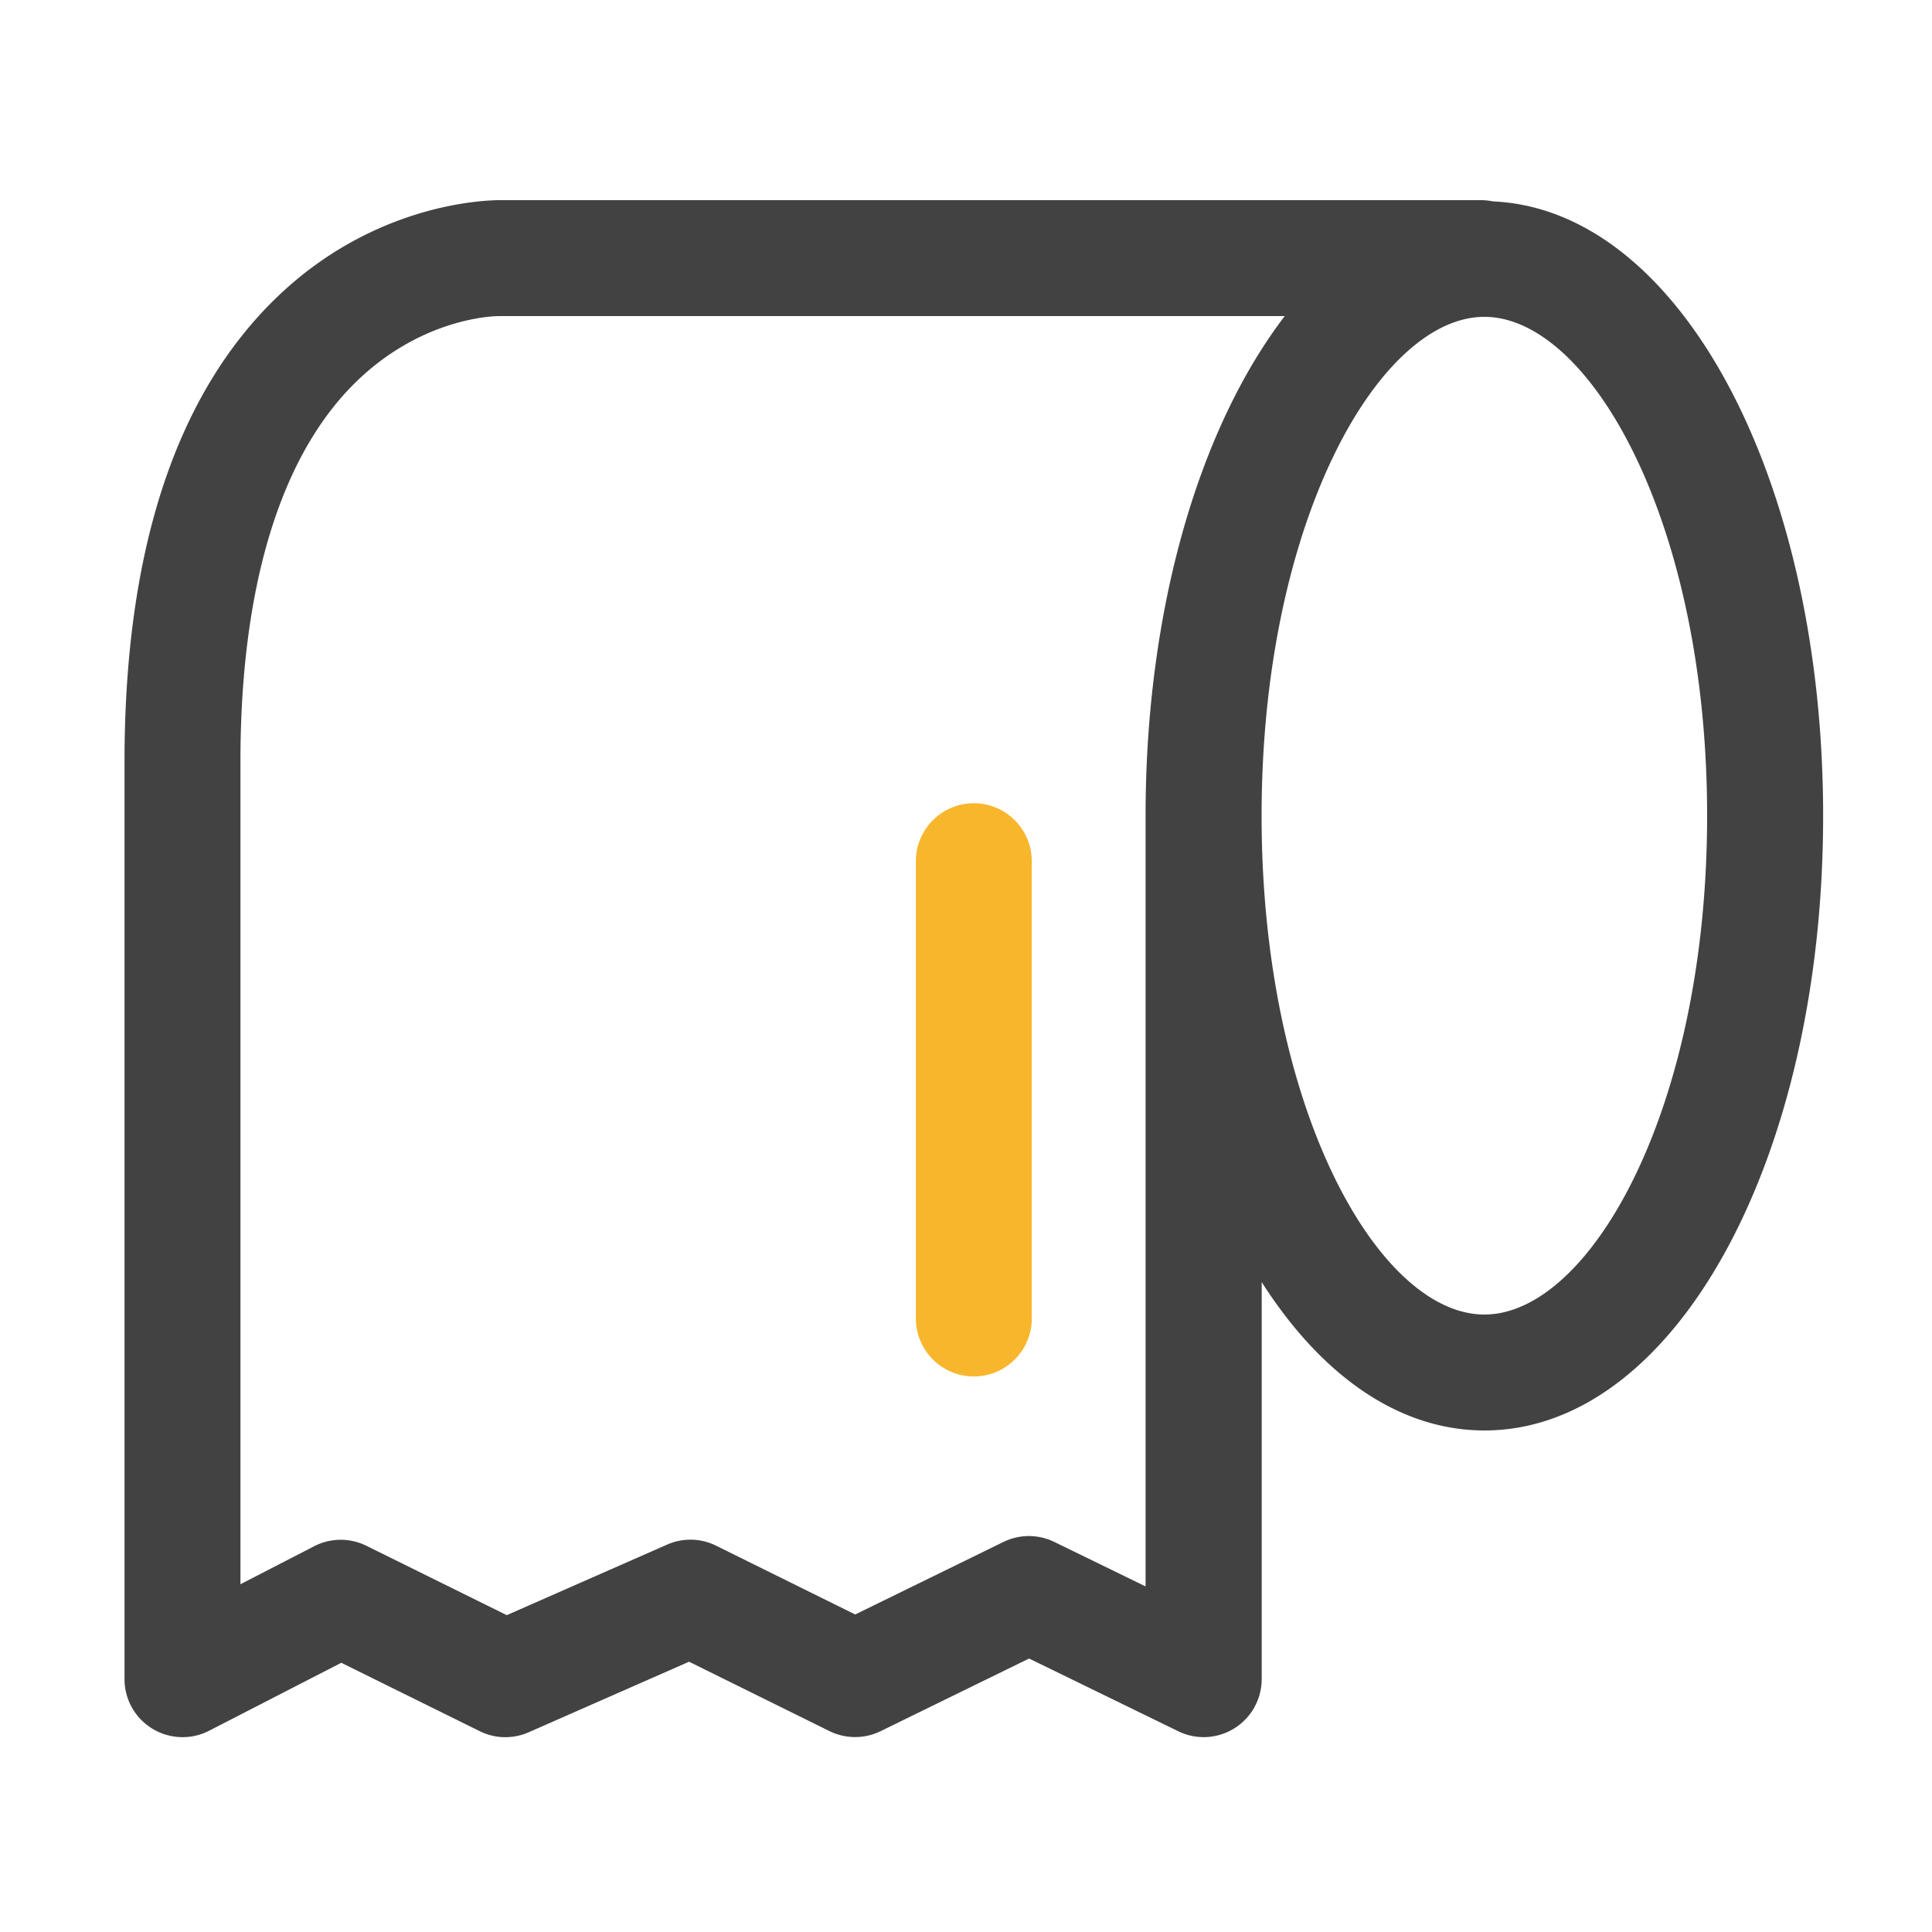 <?xml version="1.0" standalone="no"?><!DOCTYPE svg PUBLIC "-//W3C//DTD SVG 1.1//EN" "http://www.w3.org/Graphics/SVG/1.1/DTD/svg11.dtd"><svg t="1650344727915" class="icon" viewBox="0 0 1024 1024" version="1.1" xmlns="http://www.w3.org/2000/svg" p-id="3970" xmlns:xlink="http://www.w3.org/1999/xlink" width="200" height="200"><defs><style type="text/css">@font-face { font-family: feedback-iconfont; src: url("//at.alicdn.com/t/font_1031158_u69w8yhxdu.woff2?t=1630033759944") format("woff2"), url("//at.alicdn.com/t/font_1031158_u69w8yhxdu.woff?t=1630033759944") format("woff"), url("//at.alicdn.com/t/font_1031158_u69w8yhxdu.ttf?t=1630033759944") format("truetype"); }
</style></defs><path d="M791.347 106.752c-2.048-0.41-4.198-0.666-6.349-0.666H265.114c-8.96 0-67.533 1.997-119.091 52.173C92.928 209.92 65.997 292.506 65.997 403.712v486.298c0 10.701 5.581 20.634 14.746 26.214a30.787 30.787 0 0 0 30.054 1.126l70.093-36.045 73.37 36.25c8.141 4.045 17.664 4.25 26.01 0.563l84.941-37.376 74.394 36.762c8.55 4.198 18.534 4.25 27.136 0.051l78.694-38.502 79.104 38.554c9.523 4.659 20.736 4.045 29.747-1.587a30.802 30.802 0 0 0 14.438-26.061v-210.432c31.334 49.152 72.448 78.643 118.067 78.643 100.659 0 179.507-143.104 179.507-325.837-0.051-179.866-76.493-321.28-174.95-325.581zM607.232 840.858l-48.435-23.603c-8.499-4.147-18.432-4.147-26.931 0l-78.592 38.451-73.728-36.454a30.618 30.618 0 0 0-26.01-0.563l-84.941 37.376-74.394-36.762a30.746 30.746 0 0 0-27.648 0.205L127.437 839.68V403.712c0-91.853 20.838-161.126 60.314-200.346 35.686-35.482 75.008-35.84 76.698-35.84 0.205 0.102 0.563 0 0.87 0H680.96c-44.954 58.675-73.779 154.522-73.779 264.858v408.474z m179.507-144.128c-55.859 0-118.067-108.595-118.067-264.397s62.259-264.397 118.067-264.397 118.067 108.595 118.067 264.397c0 155.853-62.208 264.397-118.067 264.397z" fill="#424242" p-id="3971"></path><path d="M516.147 729.549c-16.947 0-30.72-13.773-30.72-30.72V456.448c0-16.947 13.773-30.72 30.72-30.72s30.72 13.773 30.72 30.72v242.381c0 16.947-13.773 30.72-30.72 30.72z" fill="#F8B62D" p-id="3972"></path></svg>